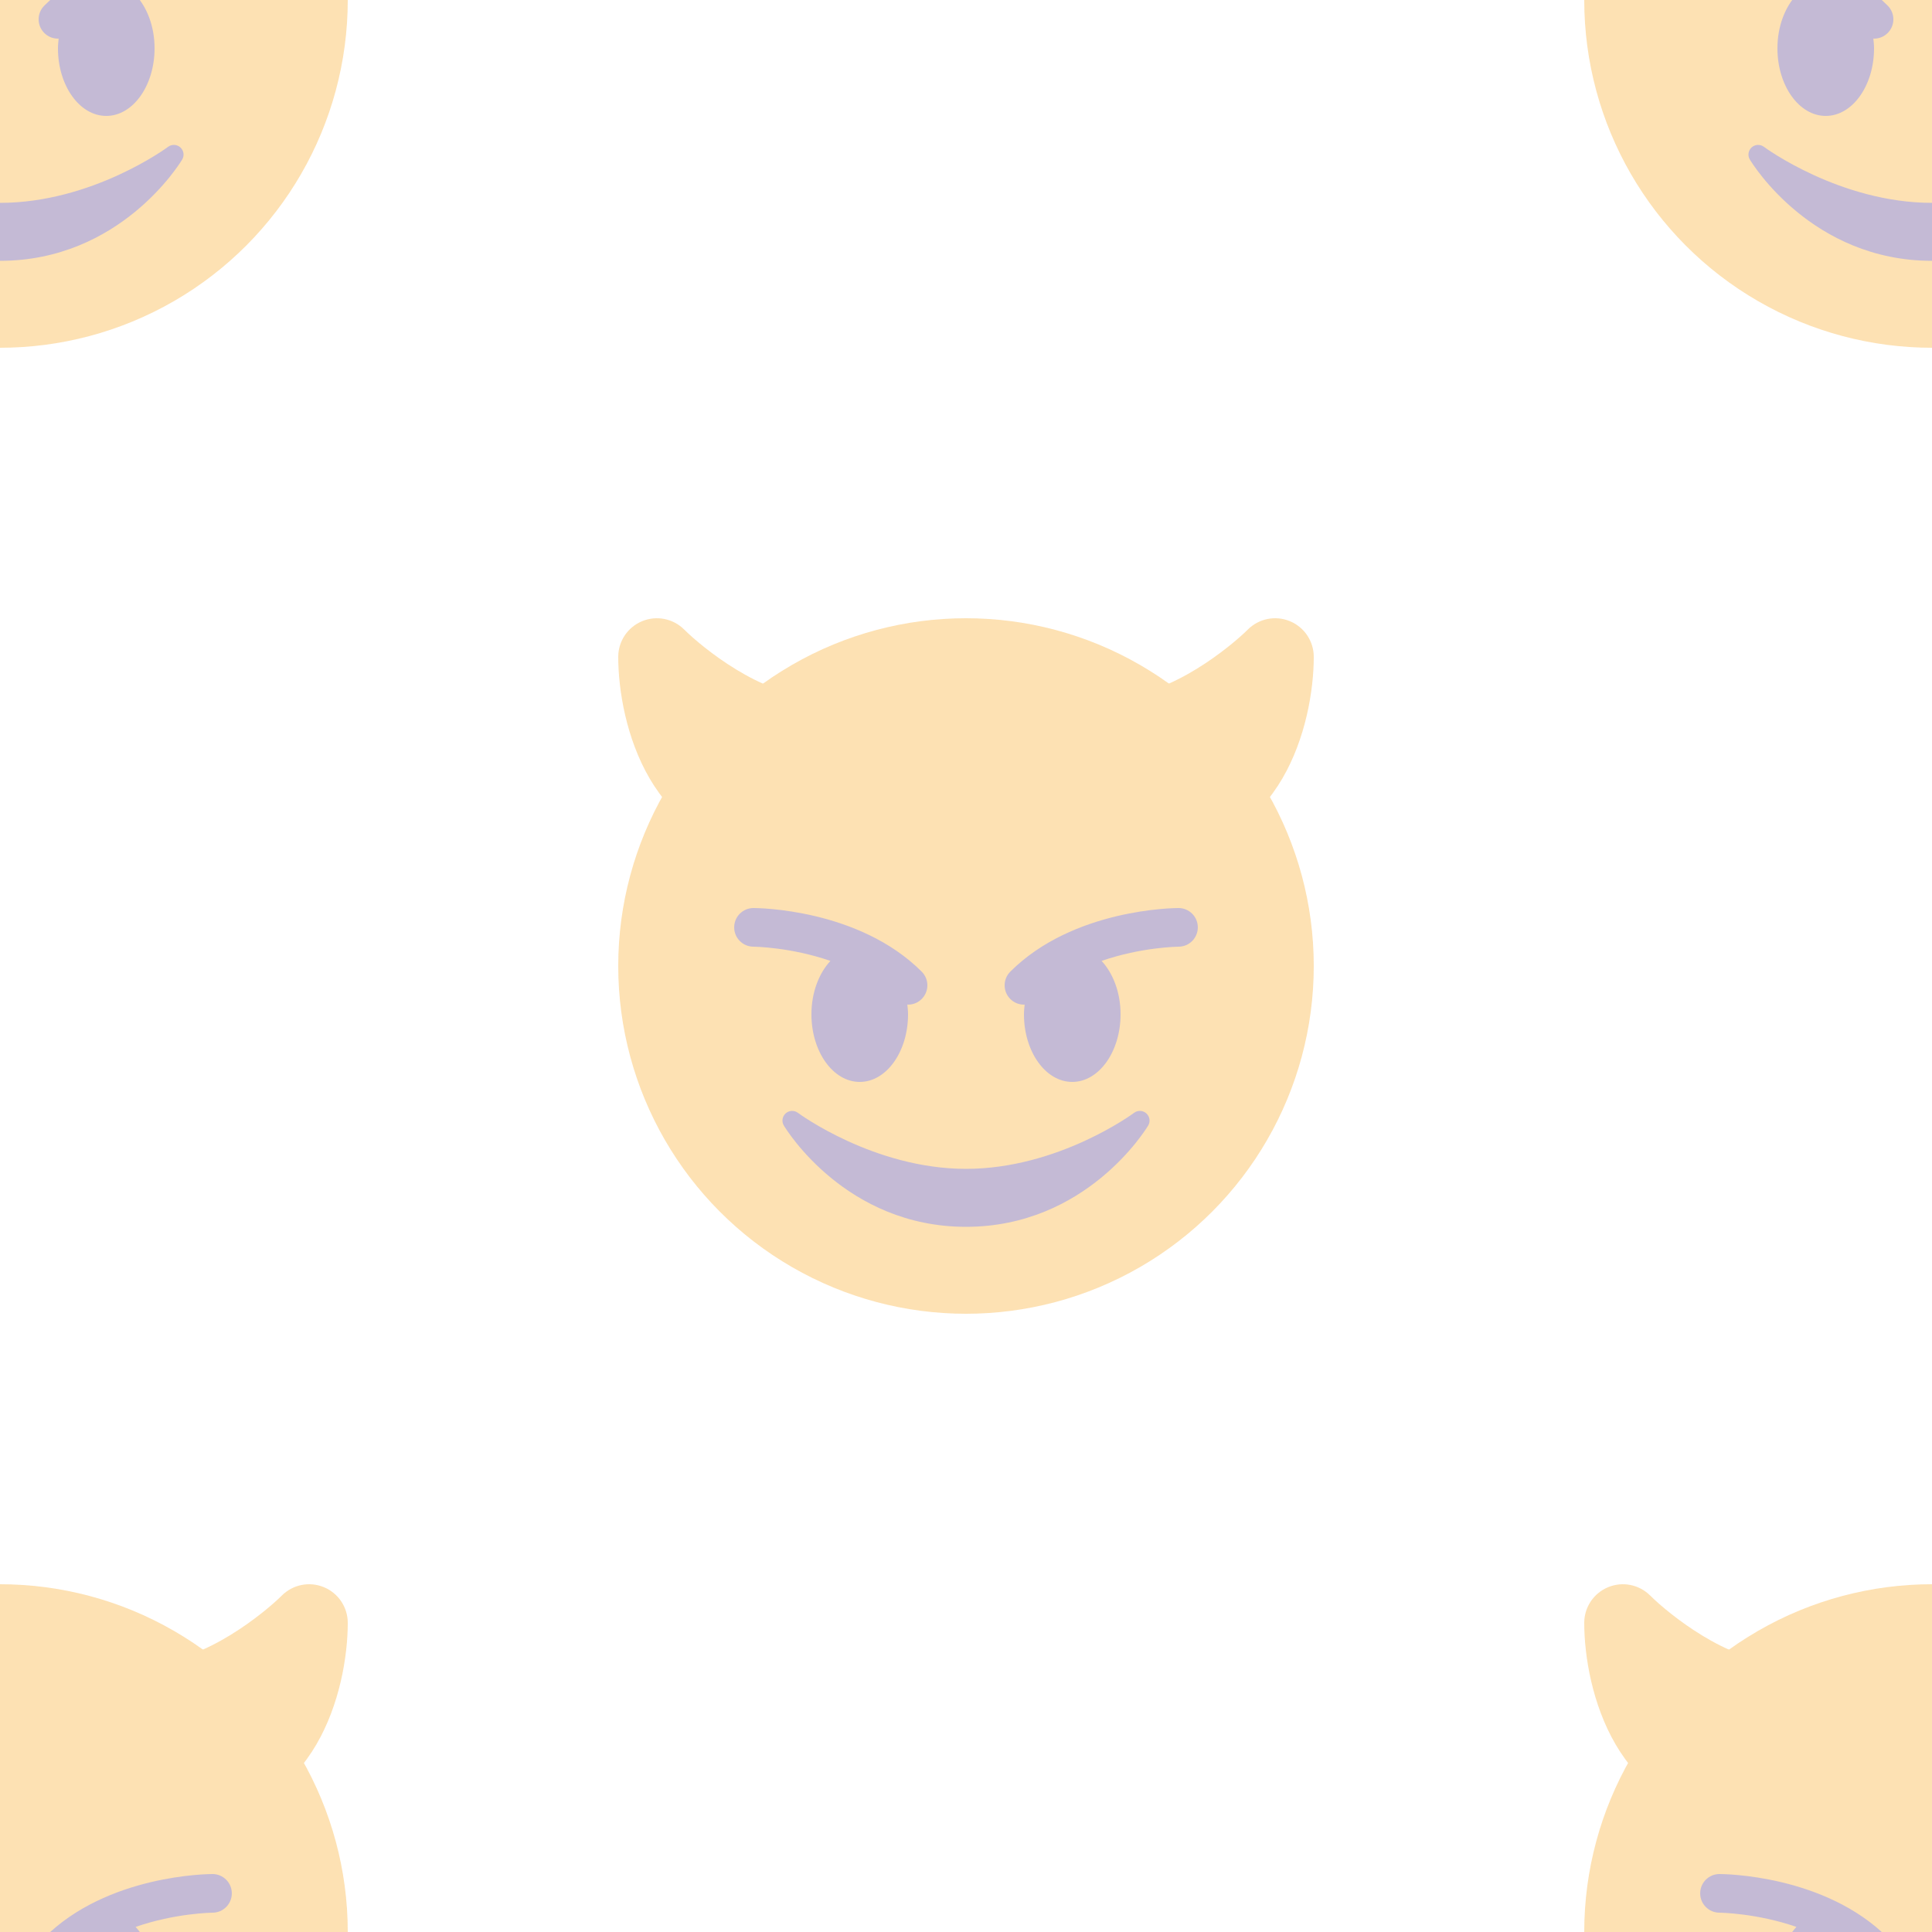 <?xml version="1.0" encoding="UTF-8"?>
<svg width="150px" height="150px" viewBox="0 0 150 150" version="1.1" xmlns="http://www.w3.org/2000/svg" xmlns:xlink="http://www.w3.org/1999/xlink">
    <!-- Generator: Sketch 52.2 (67145) - http://www.bohemiancoding.com/sketch -->
    <title>devil-yellow.url</title>
    <desc>Created with Sketch.</desc>
    <g id="devil-yellow.url" stroke="none" stroke-width="1" fill="none" fill-rule="evenodd">
        <rect fill="#FFFFFF" x="0" y="0" width="150" height="150"></rect>
        <g id="1f608" opacity="0.35" transform="translate(48, 48)">
            <circle id="Oval" fill="#F9A825" cx="27" cy="27" r="27"></circle>
            <path d="M15,6 C11.13,6 6.553,2.301 5.121,0.879 C4.264,0.021 2.971,-0.235 1.853,0.23 C0.731,0.693 0,1.786 0,3 C0,8.188 2.508,18 12,18 C13.136,18 14.175,17.358 14.684,16.341 L17.683,10.341 C18.148,9.411 18.099,8.307 17.552,7.422 C17.006,6.538 16.04,6 15,6 Z M52.149,0.23 C51.024,-0.237 49.739,0.021 48.879,0.88 C47.55,2.208 42.883,6 39,6 C37.961,6 36.995,6.538 36.449,7.423 C35.903,8.307 35.853,9.412 36.316,10.342 L39.316,16.343 C39.825,17.358 40.863,18 42,18 C51.492,18 54,8.188 54,3 C54,1.786 53.27,0.693 52.149,0.23 Z" id="Shape" fill="#F9A825" fill-rule="nonzero"></path>
            <path d="M41.002,38.444 C40.736,38.202 40.337,38.187 40.05,38.4 C39.992,38.444 34.167,42.75 27,42.75 C19.851,42.75 14.007,38.444 13.95,38.4 C13.664,38.187 13.264,38.205 12.998,38.444 C12.732,38.684 12.672,39.08 12.857,39.386 C13.05,39.708 17.682,47.25 27,47.25 C36.318,47.25 40.952,39.708 41.144,39.386 C41.328,39.078 41.27,38.684 41.002,38.444 Z M23.561,27.439 C18.678,22.557 10.832,22.5 10.5,22.5 C9.672,22.5 9.002,23.171 9.002,23.997 C9,24.825 9.671,25.498 10.498,25.5 C10.542,25.5 13.386,25.533 16.473,26.605 C15.584,27.566 15,29.056 15,30.75 C15,33.651 16.678,36 18.75,36 C20.822,36 22.5,33.651 22.5,30.75 C22.5,30.489 22.471,30.24 22.445,29.989 C22.464,29.989 22.482,30 22.5,30 C22.884,30 23.268,29.853 23.561,29.561 C24.147,28.974 24.147,28.026 23.561,27.439 Z M43.5,22.5 C43.169,22.5 35.324,22.557 30.439,27.439 C29.853,28.026 29.853,28.974 30.439,29.561 C30.732,29.853 31.116,30 31.5,30 C31.52,30 31.536,29.989 31.554,29.989 C31.53,30.24 31.5,30.489 31.5,30.75 C31.5,33.651 33.178,36 35.25,36 C37.322,36 39,33.651 39,30.75 C39,29.056 38.416,27.566 37.527,26.605 C40.614,25.533 43.458,25.5 43.503,25.5 C44.33,25.498 45,24.825 44.998,23.997 C44.997,23.171 44.328,22.5 43.5,22.5 Z" id="Shape" fill="#553986" fill-rule="nonzero"></path>
        </g>
        <g id="1f608" opacity="0.35" transform="translate(-27, -27)">
            <circle id="Oval" fill="#F9A825" cx="27" cy="27" r="27"></circle>
            <path d="M41.002,38.444 C40.736,38.202 40.337,38.187 40.05,38.4 C39.992,38.444 34.167,42.75 27,42.75 C19.851,42.75 14.007,38.444 13.95,38.4 C13.664,38.187 13.264,38.205 12.998,38.444 C12.732,38.684 12.672,39.08 12.857,39.386 C13.05,39.708 17.682,47.25 27,47.25 C36.318,47.25 40.952,39.708 41.144,39.386 C41.328,39.078 41.27,38.684 41.002,38.444 Z M23.561,27.439 C18.678,22.557 10.832,22.5 10.5,22.5 C9.672,22.5 9.002,23.171 9.002,23.997 C9,24.825 9.671,25.498 10.498,25.5 C10.542,25.5 13.386,25.533 16.473,26.605 C15.584,27.566 15,29.056 15,30.75 C15,33.651 16.678,36 18.75,36 C20.822,36 22.5,33.651 22.5,30.75 C22.5,30.489 22.471,30.24 22.445,29.989 C22.464,29.989 22.482,30 22.5,30 C22.884,30 23.268,29.853 23.561,29.561 C24.147,28.974 24.147,28.026 23.561,27.439 Z M43.5,22.5 C43.169,22.5 35.324,22.557 30.439,27.439 C29.853,28.026 29.853,28.974 30.439,29.561 C30.732,29.853 31.116,30 31.5,30 C31.52,30 31.536,29.989 31.554,29.989 C31.53,30.24 31.5,30.489 31.5,30.75 C31.5,33.651 33.178,36 35.25,36 C37.322,36 39,33.651 39,30.75 C39,29.056 38.416,27.566 37.527,26.605 C40.614,25.533 43.458,25.5 43.503,25.5 C44.33,25.498 45,24.825 44.998,23.997 C44.997,23.171 44.328,22.5 43.5,22.5 Z" id="Shape" fill="#553986" fill-rule="nonzero"></path>
        </g>
        <g id="1f608-copy" opacity="0.35" transform="translate(123, -27)">
            <circle id="Oval" fill="#F9A825" cx="27" cy="27" r="27"></circle>
            <path d="M41.002,38.444 C40.736,38.202 40.337,38.187 40.05,38.4 C39.992,38.444 34.167,42.75 27,42.75 C19.851,42.75 14.007,38.444 13.95,38.4 C13.664,38.187 13.264,38.205 12.998,38.444 C12.732,38.684 12.672,39.08 12.857,39.386 C13.05,39.708 17.682,47.25 27,47.25 C36.318,47.25 40.952,39.708 41.144,39.386 C41.328,39.078 41.27,38.684 41.002,38.444 Z M23.561,27.439 C18.678,22.557 10.832,22.5 10.5,22.5 C9.672,22.5 9.002,23.171 9.002,23.997 C9,24.825 9.671,25.498 10.498,25.5 C10.542,25.5 13.386,25.533 16.473,26.605 C15.584,27.566 15,29.056 15,30.75 C15,33.651 16.678,36 18.75,36 C20.822,36 22.5,33.651 22.5,30.75 C22.5,30.489 22.471,30.24 22.445,29.989 C22.464,29.989 22.482,30 22.5,30 C22.884,30 23.268,29.853 23.561,29.561 C24.147,28.974 24.147,28.026 23.561,27.439 Z M43.5,22.5 C43.169,22.5 35.324,22.557 30.439,27.439 C29.853,28.026 29.853,28.974 30.439,29.561 C30.732,29.853 31.116,30 31.5,30 C31.52,30 31.536,29.989 31.554,29.989 C31.53,30.24 31.5,30.489 31.5,30.75 C31.5,33.651 33.178,36 35.25,36 C37.322,36 39,33.651 39,30.75 C39,29.056 38.416,27.566 37.527,26.605 C40.614,25.533 43.458,25.5 43.503,25.5 C44.33,25.498 45,24.825 44.998,23.997 C44.997,23.171 44.328,22.5 43.5,22.5 Z" id="Shape" fill="#553986" fill-rule="nonzero"></path>
        </g>
        <g id="1f608-copy-2" opacity="0.35" transform="translate(123, 123)">
            <circle id="Oval" fill="#F9A825" cx="27" cy="27" r="27"></circle>
            <path d="M15,6 C11.13,6 6.553,2.301 5.121,0.879 C4.264,0.021 2.971,-0.235 1.853,0.23 C0.731,0.693 0,1.786 0,3 C0,8.188 2.508,18 12,18 C13.136,18 14.175,17.358 14.684,16.341 L17.683,10.341 C18.148,9.411 18.099,8.307 17.552,7.422 C17.006,6.538 16.04,6 15,6 Z M52.149,0.23 C51.024,-0.237 49.739,0.021 48.879,0.88 C47.55,2.208 42.883,6 39,6 C37.961,6 36.995,6.538 36.449,7.423 C35.903,8.307 35.853,9.412 36.316,10.342 L39.316,16.343 C39.825,17.358 40.863,18 42,18 C51.492,18 54,8.188 54,3 C54,1.786 53.27,0.693 52.149,0.23 Z" id="Shape" fill="#F9A825" fill-rule="nonzero"></path>
            <path d="M41.002,38.444 C40.736,38.202 40.337,38.187 40.05,38.4 C39.992,38.444 34.167,42.75 27,42.75 C19.851,42.75 14.007,38.444 13.95,38.4 C13.664,38.187 13.264,38.205 12.998,38.444 C12.732,38.684 12.672,39.08 12.857,39.386 C13.05,39.708 17.682,47.25 27,47.25 C36.318,47.25 40.952,39.708 41.144,39.386 C41.328,39.078 41.27,38.684 41.002,38.444 Z M23.561,27.439 C18.678,22.557 10.832,22.5 10.5,22.5 C9.672,22.5 9.002,23.171 9.002,23.997 C9,24.825 9.671,25.498 10.498,25.5 C10.542,25.5 13.386,25.533 16.473,26.605 C15.584,27.566 15,29.056 15,30.75 C15,33.651 16.678,36 18.75,36 C20.822,36 22.5,33.651 22.5,30.75 C22.5,30.489 22.471,30.24 22.445,29.989 C22.464,29.989 22.482,30 22.5,30 C22.884,30 23.268,29.853 23.561,29.561 C24.147,28.974 24.147,28.026 23.561,27.439 Z M43.5,22.5 C43.169,22.5 35.324,22.557 30.439,27.439 C29.853,28.026 29.853,28.974 30.439,29.561 C30.732,29.853 31.116,30 31.5,30 C31.52,30 31.536,29.989 31.554,29.989 C31.53,30.24 31.5,30.489 31.5,30.75 C31.5,33.651 33.178,36 35.25,36 C37.322,36 39,33.651 39,30.75 C39,29.056 38.416,27.566 37.527,26.605 C40.614,25.533 43.458,25.5 43.503,25.5 C44.33,25.498 45,24.825 44.998,23.997 C44.997,23.171 44.328,22.5 43.5,22.5 Z" id="Shape" fill="#553986" fill-rule="nonzero"></path>
        </g>
        <g id="1f608-copy-3" opacity="0.35" transform="translate(-27, 123)">
            <circle id="Oval" fill="#F9A825" cx="27" cy="27" r="27"></circle>
            <path d="M15,6 C11.13,6 6.553,2.301 5.121,0.879 C4.264,0.021 2.971,-0.235 1.853,0.23 C0.731,0.693 0,1.786 0,3 C0,8.188 2.508,18 12,18 C13.136,18 14.175,17.358 14.684,16.341 L17.683,10.341 C18.148,9.411 18.099,8.307 17.552,7.422 C17.006,6.538 16.04,6 15,6 Z M52.149,0.23 C51.024,-0.237 49.739,0.021 48.879,0.88 C47.55,2.208 42.883,6 39,6 C37.961,6 36.995,6.538 36.449,7.423 C35.903,8.307 35.853,9.412 36.316,10.342 L39.316,16.343 C39.825,17.358 40.863,18 42,18 C51.492,18 54,8.188 54,3 C54,1.786 53.27,0.693 52.149,0.23 Z" id="Shape" fill="#F9A825" fill-rule="nonzero"></path>
            <path d="M41.002,38.444 C40.736,38.202 40.337,38.187 40.05,38.4 C39.992,38.444 34.167,42.75 27,42.75 C19.851,42.75 14.007,38.444 13.95,38.4 C13.664,38.187 13.264,38.205 12.998,38.444 C12.732,38.684 12.672,39.08 12.857,39.386 C13.05,39.708 17.682,47.25 27,47.25 C36.318,47.25 40.952,39.708 41.144,39.386 C41.328,39.078 41.27,38.684 41.002,38.444 Z M23.561,27.439 C18.678,22.557 10.832,22.5 10.5,22.5 C9.672,22.5 9.002,23.171 9.002,23.997 C9,24.825 9.671,25.498 10.498,25.5 C10.542,25.5 13.386,25.533 16.473,26.605 C15.584,27.566 15,29.056 15,30.75 C15,33.651 16.678,36 18.75,36 C20.822,36 22.5,33.651 22.5,30.75 C22.5,30.489 22.471,30.24 22.445,29.989 C22.464,29.989 22.482,30 22.5,30 C22.884,30 23.268,29.853 23.561,29.561 C24.147,28.974 24.147,28.026 23.561,27.439 Z M43.5,22.5 C43.169,22.5 35.324,22.557 30.439,27.439 C29.853,28.026 29.853,28.974 30.439,29.561 C30.732,29.853 31.116,30 31.5,30 C31.52,30 31.536,29.989 31.554,29.989 C31.53,30.24 31.5,30.489 31.5,30.75 C31.5,33.651 33.178,36 35.25,36 C37.322,36 39,33.651 39,30.75 C39,29.056 38.416,27.566 37.527,26.605 C40.614,25.533 43.458,25.5 43.503,25.5 C44.33,25.498 45,24.825 44.998,23.997 C44.997,23.171 44.328,22.5 43.5,22.5 Z" id="Shape" fill="#553986" fill-rule="nonzero"></path>
        </g>
    </g>
</svg>